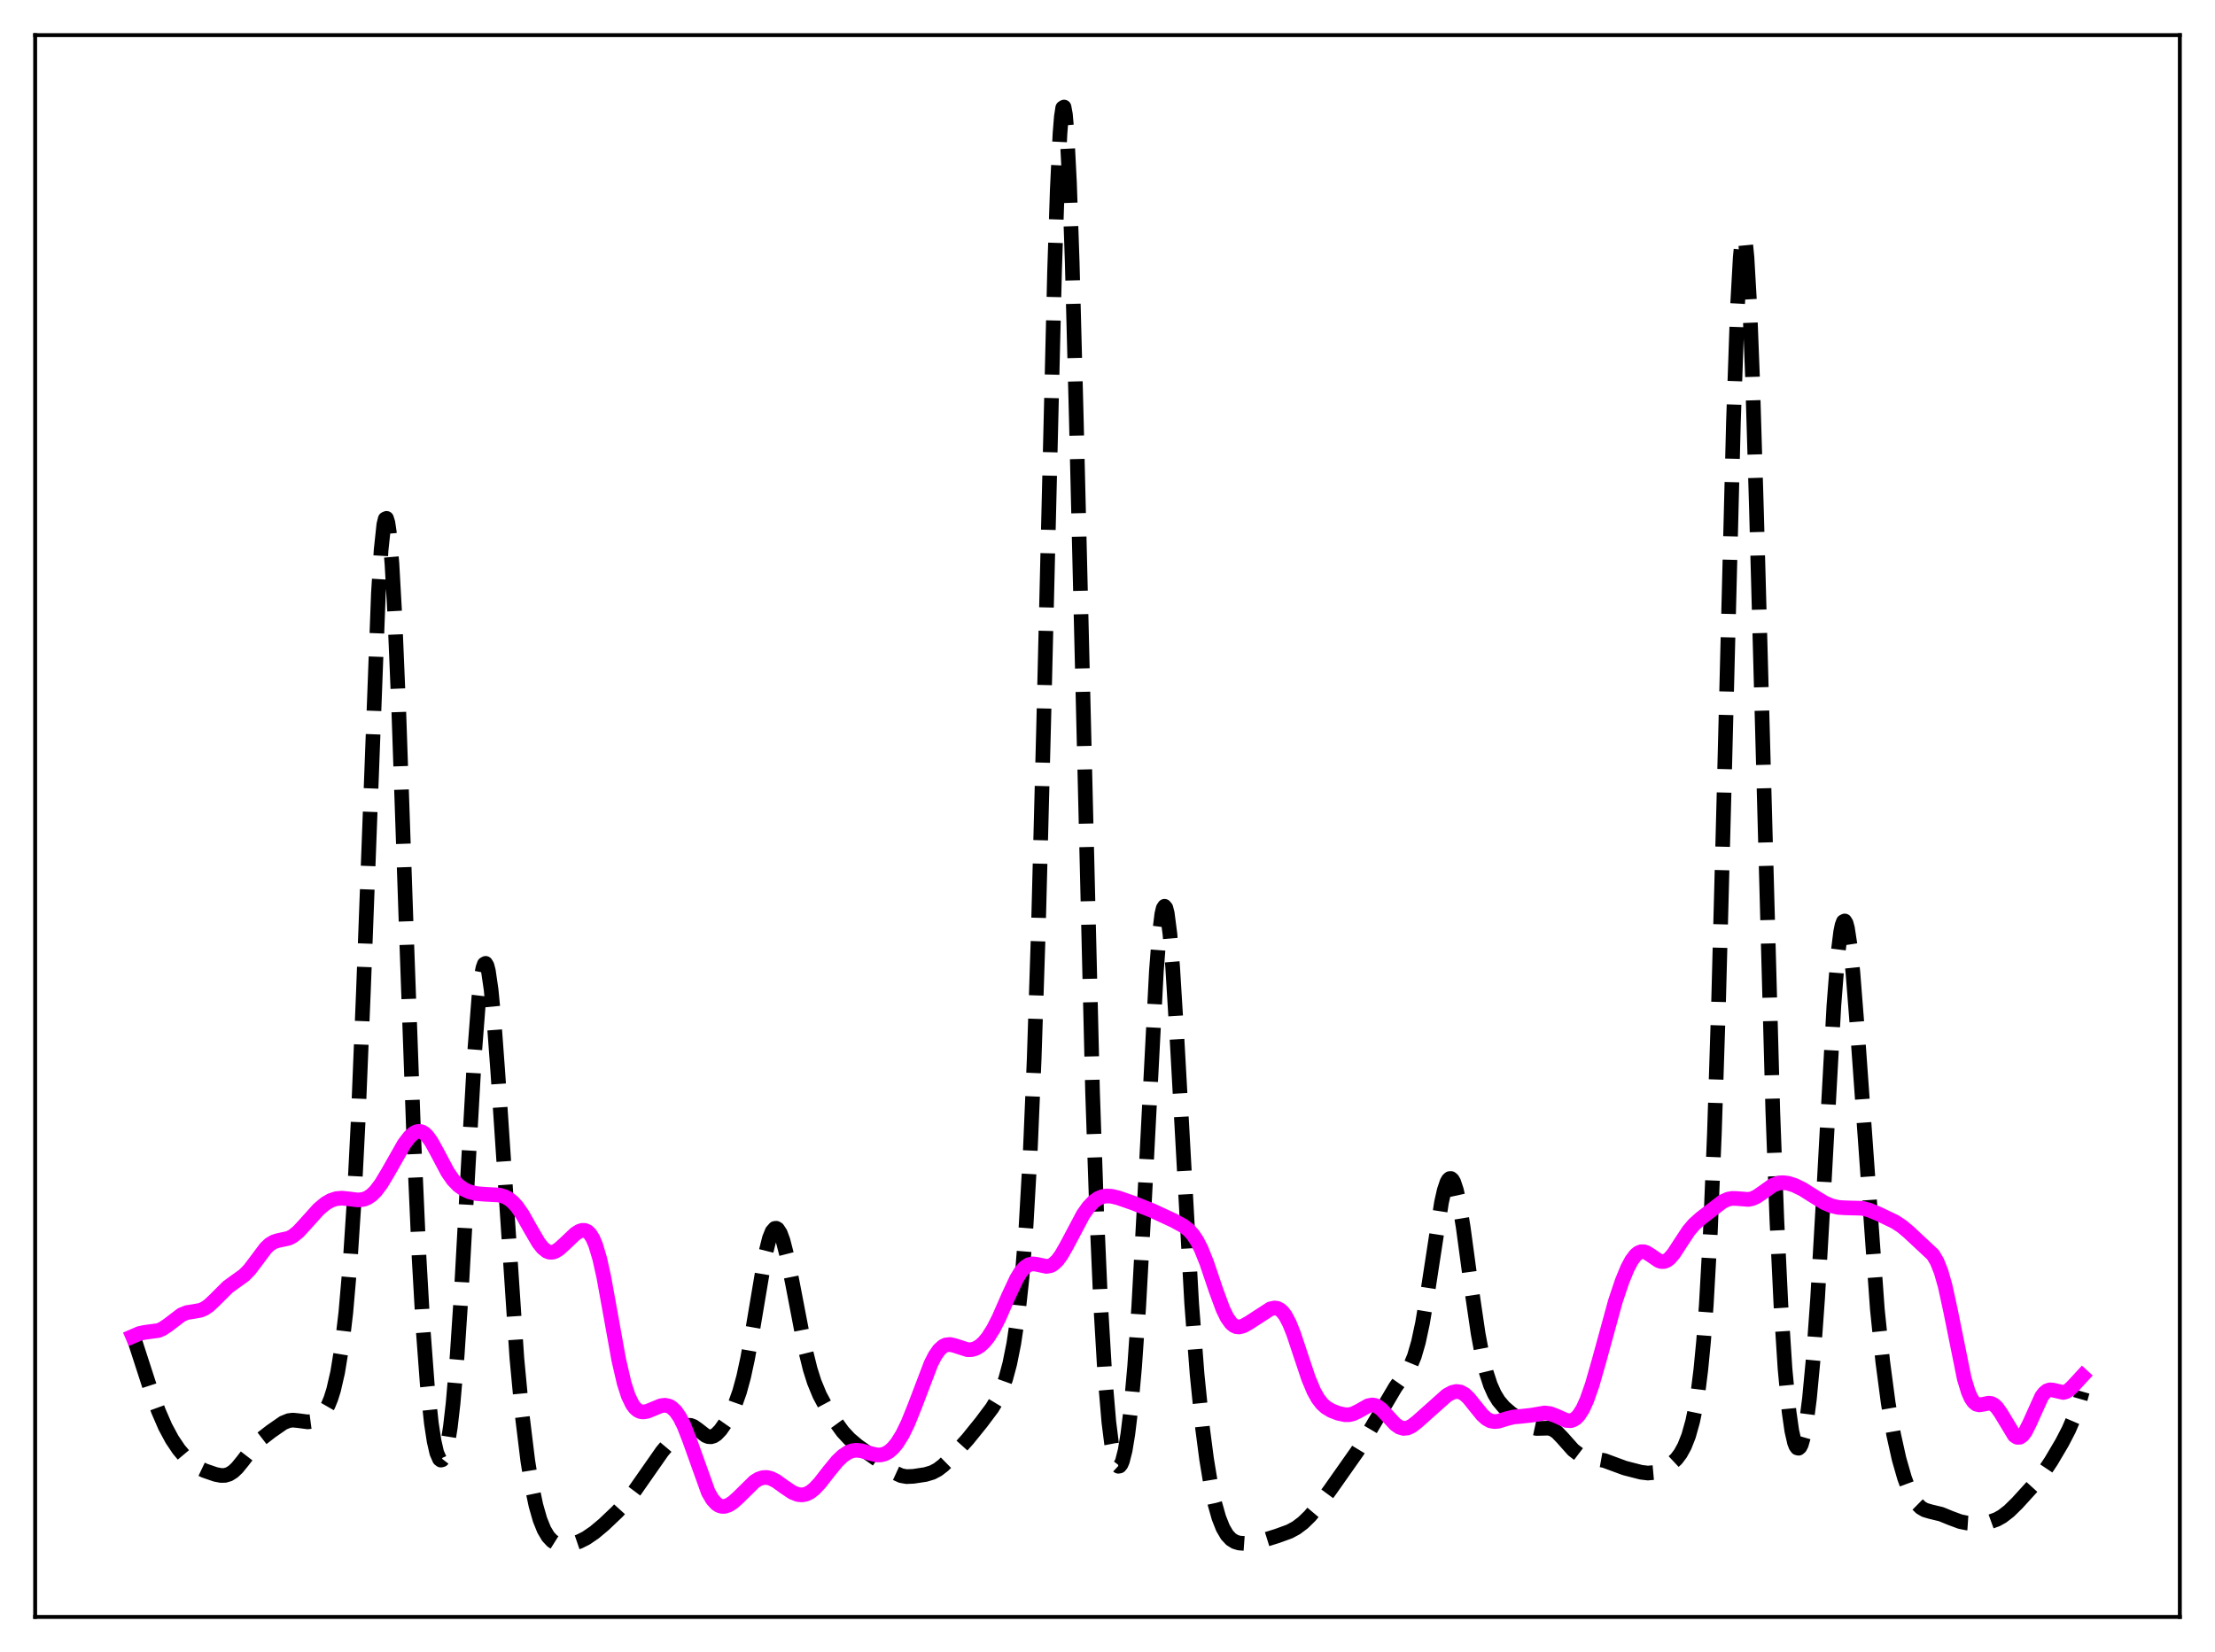<?xml version="1.0" encoding="utf-8" standalone="no"?>
<!DOCTYPE svg PUBLIC "-//W3C//DTD SVG 1.1//EN"
  "http://www.w3.org/Graphics/SVG/1.1/DTD/svg11.dtd">
<svg xmlns:xlink="http://www.w3.org/1999/xlink" width="453.6pt" height="338.4pt" viewBox="0 0 453.6 338.4" xmlns="http://www.w3.org/2000/svg" version="1.1">
 <defs>
  <style type="text/css">*{stroke-linejoin: round; stroke-linecap: butt}</style>
 </defs>
 <g id="figure_1">
  <g id="patch_1">
   <path d="M 0 338.4 
L 453.6 338.4 
L 453.6 0 
L 0 0 
z
" style="fill: #ffffff"/>
  </g>
  <g id="axes_1">
   <g id="patch_2">
    <path d="M 7.2 331.2 
L 446.4 331.2 
L 446.4 7.2 
L 7.2 7.2 
z
" style="fill: #ffffff"/>
   </g>
   <g id="matplotlib.axis_1"/>
   <g id="matplotlib.axis_2"/>
   <g id="line2d_1">
    <path d="M 27.164 273.282 
L 30.778 284.43 
L 32.446 289.028 
L 33.837 292.239 
L 35.227 294.828 
L 36.617 296.896 
L 38.007 298.556 
L 39.398 299.831 
L 40.51 300.575 
L 41.9 301.239 
L 44.124 302.005 
L 45.237 302.223 
L 46.071 302.208 
L 46.905 301.961 
L 47.739 301.441 
L 48.573 300.653 
L 49.685 299.287 
L 52.188 296.037 
L 53.578 294.673 
L 55.524 293.167 
L 58.027 291.434 
L 59.139 290.988 
L 59.973 290.884 
L 61.085 290.996 
L 63.031 291.252 
L 63.866 291.142 
L 64.7 290.817 
L 65.534 290.229 
L 66.368 289.289 
L 67.202 287.838 
L 67.758 286.479 
L 68.314 284.712 
L 69.148 281.089 
L 69.983 275.967 
L 70.817 268.889 
L 71.651 259.287 
L 72.485 246.542 
L 73.319 230.182 
L 74.431 202.807 
L 77.49 121.524 
L 78.046 112.675 
L 78.602 107.445 
L 78.88 106.305 
L 79.158 106.177 
L 79.436 107.061 
L 79.714 108.94 
L 80.27 115.53 
L 80.826 125.509 
L 81.66 145.438 
L 83.329 193.956 
L 84.719 232.638 
L 85.831 257.777 
L 86.665 272.459 
L 87.499 283.61 
L 88.334 291.519 
L 88.89 295.158 
L 89.446 297.589 
L 90.002 298.868 
L 90.28 299.082 
L 90.558 299.013 
L 90.836 298.656 
L 91.114 298.005 
L 91.67 295.794 
L 92.226 292.311 
L 92.782 287.492 
L 93.616 277.707 
L 94.451 265.047 
L 95.841 239.704 
L 97.231 215.1 
L 98.065 204.263 
L 98.621 199.66 
L 98.899 198.258 
L 99.177 197.479 
L 99.455 197.327 
L 99.733 197.794 
L 100.011 198.863 
L 100.568 202.675 
L 101.124 208.432 
L 101.958 219.766 
L 105.85 278.228 
L 106.963 290.056 
L 108.075 299.162 
L 108.909 304.363 
L 109.743 308.336 
L 110.577 311.263 
L 111.411 313.335 
L 112.245 314.738 
L 113.08 315.634 
L 113.914 316.158 
L 114.748 316.411 
L 115.86 316.461 
L 117.25 316.225 
L 118.64 315.751 
L 120.031 315.049 
L 121.699 313.912 
L 123.645 312.285 
L 126.426 309.642 
L 128.372 307.49 
L 130.04 305.265 
L 135.601 297.303 
L 139.494 292.692 
L 140.328 292.11 
L 140.884 291.941 
L 141.44 291.965 
L 141.996 292.174 
L 142.83 292.75 
L 144.499 294.047 
L 145.055 294.269 
L 145.611 294.303 
L 146.167 294.134 
L 146.723 293.766 
L 147.557 292.897 
L 148.669 291.303 
L 149.782 289.308 
L 150.616 287.451 
L 151.45 285.093 
L 152.284 282.04 
L 153.118 278.177 
L 154.23 271.866 
L 156.733 256.961 
L 157.567 253.626 
L 158.123 252.247 
L 158.679 251.615 
L 158.957 251.585 
L 159.235 251.742 
L 159.791 252.593 
L 160.347 254.094 
L 161.181 257.342 
L 162.294 262.891 
L 164.796 275.926 
L 165.908 280.43 
L 166.742 283.072 
L 167.854 285.766 
L 168.967 287.855 
L 170.913 290.957 
L 172.581 293.25 
L 173.971 294.755 
L 175.64 296.162 
L 178.142 297.918 
L 180.923 299.879 
L 183.425 301.752 
L 184.537 302.262 
L 185.649 302.462 
L 187.04 302.403 
L 189.542 302.025 
L 190.932 301.606 
L 192.044 301.014 
L 193.157 300.162 
L 194.825 298.521 
L 198.161 294.811 
L 200.942 291.37 
L 203.166 288.404 
L 204.278 286.559 
L 205.112 284.774 
L 205.947 282.444 
L 206.781 279.343 
L 207.615 275.179 
L 208.449 269.54 
L 209.283 261.837 
L 210.117 251.227 
L 210.951 236.619 
L 211.786 216.867 
L 212.62 191.179 
L 213.732 148.192 
L 215.956 55.661 
L 216.512 38.875 
L 217.068 27.385 
L 217.346 23.927 
L 217.625 22.096 
L 217.903 21.927 
L 218.181 23.422 
L 218.459 26.548 
L 219.015 37.406 
L 219.571 53.651 
L 220.405 85.478 
L 223.742 223.705 
L 224.576 248.182 
L 225.41 267.297 
L 226.244 281.478 
L 227.078 291.301 
L 227.634 295.713 
L 228.19 298.598 
L 228.746 300.087 
L 229.024 300.343 
L 229.302 300.288 
L 229.58 299.931 
L 229.858 299.278 
L 230.415 297.089 
L 230.971 293.718 
L 231.527 289.129 
L 232.361 279.858 
L 233.195 267.656 
L 234.307 247.309 
L 236.81 198.913 
L 237.366 191.775 
L 237.922 187.238 
L 238.2 186.058 
L 238.478 185.635 
L 238.756 185.972 
L 239.034 187.057 
L 239.59 191.351 
L 240.146 198.135 
L 240.98 211.755 
L 244.039 267.013 
L 245.151 281.53 
L 246.263 292.535 
L 247.097 298.916 
L 247.931 303.982 
L 248.766 307.916 
L 249.6 310.866 
L 250.434 312.979 
L 251.268 314.407 
L 252.102 315.305 
L 252.936 315.817 
L 253.77 316.066 
L 254.883 316.148 
L 256.551 315.992 
L 258.497 315.569 
L 261.556 314.615 
L 264.058 313.705 
L 265.448 312.957 
L 266.838 311.912 
L 268.229 310.556 
L 269.897 308.576 
L 272.399 305.174 
L 277.96 297.269 
L 280.463 293.117 
L 285.746 284.163 
L 288.804 279.819 
L 289.638 277.805 
L 290.472 274.93 
L 291.306 271.045 
L 292.419 264.397 
L 295.199 246.284 
L 295.755 243.824 
L 296.311 242.161 
L 296.589 241.666 
L 296.867 241.411 
L 297.145 241.4 
L 297.423 241.636 
L 297.701 242.117 
L 298.258 243.788 
L 298.814 246.32 
L 299.648 251.403 
L 301.316 263.742 
L 302.706 273.192 
L 303.54 277.656 
L 304.375 281.112 
L 305.209 283.677 
L 306.043 285.545 
L 306.877 286.916 
L 307.989 288.239 
L 309.379 289.437 
L 312.994 292.029 
L 313.828 292.418 
L 314.662 292.599 
L 315.774 292.569 
L 317.165 292.532 
L 317.999 292.789 
L 318.833 293.355 
L 319.945 294.508 
L 322.169 297.009 
L 323.282 297.854 
L 324.394 298.364 
L 325.784 298.673 
L 328.564 299.17 
L 330.233 299.788 
L 332.735 300.711 
L 336.072 301.567 
L 337.462 301.734 
L 338.574 301.634 
L 339.686 301.306 
L 341.077 300.635 
L 342.189 299.892 
L 343.301 298.85 
L 344.135 297.744 
L 344.969 296.221 
L 345.803 294.107 
L 346.637 291.126 
L 347.194 288.446 
L 347.75 284.997 
L 348.306 280.536 
L 348.862 274.77 
L 349.418 267.366 
L 350.252 252.449 
L 351.086 232.118 
L 351.92 206.01 
L 353.032 163.614 
L 354.979 86.545 
L 355.813 62.739 
L 356.369 52.804 
L 356.647 49.899 
L 356.925 48.439 
L 357.203 48.439 
L 357.481 49.891 
L 357.759 52.757 
L 358.315 62.46 
L 358.871 76.794 
L 359.706 104.731 
L 363.042 227.554 
L 363.876 249.847 
L 364.71 267.359 
L 365.544 280.336 
L 366.379 289.211 
L 366.935 293.09 
L 367.491 295.507 
L 367.769 296.206 
L 368.047 296.584 
L 368.325 296.651 
L 368.603 296.416 
L 368.881 295.884 
L 369.437 293.942 
L 369.993 290.823 
L 370.549 286.495 
L 371.383 277.646 
L 372.218 265.962 
L 373.33 246.645 
L 375.554 205.97 
L 376.388 195.32 
L 376.944 190.86 
L 377.222 189.515 
L 377.5 188.776 
L 377.778 188.641 
L 378.057 189.097 
L 378.335 190.122 
L 378.891 193.744 
L 379.447 199.172 
L 380.281 209.804 
L 384.452 268.169 
L 385.564 278.949 
L 386.676 287.361 
L 387.788 293.84 
L 388.9 298.847 
L 390.012 302.716 
L 390.847 304.977 
L 391.681 306.721 
L 392.515 307.978 
L 393.349 308.803 
L 394.183 309.29 
L 395.295 309.622 
L 397.52 310.159 
L 399.466 310.954 
L 401.412 311.676 
L 402.803 311.96 
L 404.471 312.071 
L 406.139 311.984 
L 407.529 311.725 
L 408.92 311.222 
L 410.032 310.599 
L 411.422 309.524 
L 413.09 307.891 
L 416.705 303.918 
L 418.373 301.789 
L 420.041 299.295 
L 422.266 295.529 
L 423.656 292.844 
L 424.768 290.256 
L 425.88 286.999 
L 426.436 285.049 
L 426.436 285.049 
" clip-path="url(#pe4f295b2e4)" style="fill: none; stroke-dasharray: 11.1,4.8; stroke-dashoffset: 0; stroke: #000000; stroke-width: 3"/>
   </g>
   <g id="line2d_2">
    <path d="M 27.164 273.74 
L 28.554 273.139 
L 29.666 272.906 
L 32.446 272.535 
L 33.281 272.172 
L 34.393 271.428 
L 37.173 269.303 
L 38.285 268.856 
L 39.676 268.637 
L 41.066 268.384 
L 41.9 268.025 
L 42.734 267.456 
L 43.846 266.421 
L 46.627 263.645 
L 48.017 262.629 
L 49.963 261.234 
L 51.076 260.108 
L 52.466 258.275 
L 54.412 255.668 
L 55.246 254.88 
L 56.08 254.378 
L 56.914 254.113 
L 59.139 253.63 
L 59.973 253.196 
L 61.085 252.293 
L 62.475 250.786 
L 65.256 247.69 
L 66.646 246.527 
L 67.758 245.884 
L 68.87 245.519 
L 69.983 245.42 
L 71.373 245.561 
L 73.319 245.8 
L 74.431 245.674 
L 75.265 245.35 
L 76.1 244.786 
L 76.934 243.967 
L 78.046 242.495 
L 79.436 240.181 
L 82.773 234.307 
L 83.885 232.852 
L 84.719 232.108 
L 85.275 231.821 
L 85.831 231.727 
L 86.387 231.841 
L 86.943 232.171 
L 87.499 232.711 
L 88.334 233.872 
L 89.446 235.885 
L 91.67 240.082 
L 92.782 241.681 
L 93.894 242.834 
L 95.007 243.615 
L 96.119 244.123 
L 97.509 244.479 
L 99.177 244.619 
L 102.236 244.782 
L 103.348 245.114 
L 104.182 245.564 
L 105.016 246.232 
L 105.85 247.146 
L 106.963 248.742 
L 108.631 251.7 
L 110.299 254.558 
L 111.133 255.616 
L 111.967 256.286 
L 112.523 256.494 
L 113.08 256.511 
L 113.636 256.354 
L 114.47 255.845 
L 115.582 254.839 
L 117.806 252.728 
L 118.64 252.204 
L 119.197 252.021 
L 119.753 252.022 
L 120.309 252.261 
L 120.865 252.801 
L 121.421 253.702 
L 121.977 255.015 
L 122.811 257.814 
L 123.645 261.563 
L 125.036 269.248 
L 126.704 278.508 
L 127.816 283.314 
L 128.65 285.901 
L 129.484 287.646 
L 130.04 288.402 
L 130.596 288.886 
L 131.152 289.144 
L 131.709 289.222 
L 132.543 289.089 
L 133.655 288.639 
L 135.323 287.949 
L 136.157 287.836 
L 136.991 288.003 
L 137.548 288.307 
L 138.382 289.095 
L 139.216 290.317 
L 140.05 291.983 
L 141.162 294.825 
L 145.055 305.69 
L 145.889 307.115 
L 146.723 308.041 
L 147.279 308.396 
L 147.835 308.562 
L 148.391 308.559 
L 149.225 308.287 
L 150.06 307.755 
L 151.172 306.762 
L 154.508 303.476 
L 155.342 302.96 
L 156.177 302.671 
L 157.011 302.626 
L 157.845 302.816 
L 158.957 303.377 
L 160.625 304.583 
L 162.294 305.7 
L 163.406 306.132 
L 164.24 306.211 
L 165.074 306.05 
L 165.908 305.638 
L 166.742 304.988 
L 167.854 303.813 
L 169.801 301.313 
L 171.469 299.283 
L 172.581 298.219 
L 173.693 297.481 
L 174.528 297.165 
L 175.362 297.053 
L 176.474 297.177 
L 178.142 297.687 
L 179.532 298.018 
L 180.366 298.019 
L 181.201 297.805 
L 182.035 297.341 
L 182.869 296.61 
L 183.703 295.601 
L 184.815 293.814 
L 185.927 291.531 
L 187.318 288.08 
L 190.654 279.319 
L 191.488 277.69 
L 192.322 276.488 
L 193.157 275.741 
L 193.713 275.483 
L 194.547 275.4 
L 195.381 275.581 
L 198.161 276.475 
L 198.995 276.451 
L 199.83 276.199 
L 200.664 275.701 
L 201.498 274.949 
L 202.332 273.935 
L 203.444 272.175 
L 204.556 269.985 
L 206.503 265.533 
L 208.171 261.959 
L 209.005 260.585 
L 209.839 259.607 
L 210.673 259.051 
L 211.508 258.878 
L 212.342 258.984 
L 214.288 259.403 
L 215.122 259.258 
L 215.678 258.964 
L 216.512 258.198 
L 217.346 257.063 
L 218.459 255.116 
L 221.795 248.812 
L 222.907 247.234 
L 224.02 246.073 
L 224.854 245.484 
L 225.688 245.127 
L 226.522 244.975 
L 227.634 245.03 
L 229.024 245.365 
L 232.083 246.43 
L 235.975 247.982 
L 240.424 250.048 
L 242.371 251.117 
L 243.483 252.005 
L 244.317 252.944 
L 245.151 254.206 
L 245.985 255.845 
L 247.097 258.608 
L 249.044 264.368 
L 250.434 268.14 
L 251.268 269.857 
L 252.102 271.033 
L 252.658 271.509 
L 253.214 271.757 
L 253.77 271.808 
L 254.605 271.596 
L 255.717 270.978 
L 260.165 268.094 
L 261 267.918 
L 261.556 267.988 
L 262.112 268.254 
L 262.668 268.746 
L 263.224 269.484 
L 264.058 271.062 
L 264.892 273.144 
L 266.282 277.323 
L 267.951 282.317 
L 269.063 284.969 
L 269.897 286.462 
L 270.731 287.546 
L 271.565 288.298 
L 272.677 288.958 
L 274.068 289.494 
L 275.458 289.789 
L 276.292 289.781 
L 277.126 289.583 
L 278.238 289.037 
L 280.185 287.939 
L 281.019 287.781 
L 281.575 287.863 
L 282.131 288.108 
L 282.965 288.752 
L 284.077 289.957 
L 285.746 291.752 
L 286.58 292.333 
L 287.414 292.587 
L 288.248 292.501 
L 289.082 292.113 
L 290.194 291.254 
L 296.311 285.796 
L 297.423 285.2 
L 298.258 285.015 
L 299.092 285.135 
L 299.926 285.593 
L 300.76 286.364 
L 302.15 288.093 
L 303.54 289.811 
L 304.375 290.574 
L 305.209 291.038 
L 306.043 291.198 
L 306.877 291.11 
L 308.545 290.594 
L 309.935 290.249 
L 311.604 290.102 
L 313.55 289.889 
L 316.331 289.418 
L 317.443 289.555 
L 318.555 289.97 
L 320.779 290.957 
L 321.613 291.012 
L 322.169 290.851 
L 322.726 290.496 
L 323.282 289.925 
L 324.116 288.634 
L 324.95 286.814 
L 326.062 283.636 
L 327.452 278.778 
L 330.789 266.605 
L 332.179 262.45 
L 333.291 259.75 
L 334.125 258.178 
L 334.96 257.071 
L 335.516 256.618 
L 336.072 256.396 
L 336.628 256.393 
L 337.184 256.578 
L 338.018 257.102 
L 339.686 258.243 
L 340.242 258.413 
L 340.798 258.399 
L 341.355 258.179 
L 341.911 257.756 
L 342.745 256.789 
L 344.135 254.649 
L 345.803 252.118 
L 346.915 250.807 
L 348.306 249.556 
L 352.754 246.136 
L 353.867 245.631 
L 354.701 245.472 
L 355.813 245.508 
L 358.037 245.688 
L 358.871 245.509 
L 359.706 245.128 
L 360.818 244.37 
L 363.042 242.788 
L 364.154 242.355 
L 364.988 242.248 
L 366.101 242.356 
L 367.491 242.785 
L 369.159 243.595 
L 371.383 245.004 
L 373.608 246.368 
L 374.998 246.967 
L 376.388 247.302 
L 377.778 247.4 
L 381.393 247.499 
L 382.783 247.866 
L 384.73 248.666 
L 388.066 250.27 
L 389.456 251.178 
L 390.847 252.34 
L 395.851 257.01 
L 396.686 258.423 
L 397.52 260.533 
L 398.354 263.474 
L 399.466 268.59 
L 402.246 282.369 
L 403.081 285.115 
L 403.637 286.375 
L 404.193 287.196 
L 404.749 287.633 
L 405.305 287.77 
L 406.139 287.642 
L 407.251 287.415 
L 407.807 287.488 
L 408.363 287.769 
L 408.92 288.283 
L 409.754 289.461 
L 412.534 294.064 
L 413.09 294.41 
L 413.646 294.396 
L 414.202 294.006 
L 414.758 293.262 
L 415.593 291.615 
L 418.095 286.062 
L 418.651 285.326 
L 419.207 284.875 
L 419.763 284.691 
L 420.319 284.717 
L 422.544 285.224 
L 423.1 285.072 
L 423.656 284.739 
L 424.49 283.955 
L 426.436 281.84 
L 426.436 281.84 
" clip-path="url(#pe4f295b2e4)" style="fill: none; stroke: #ff00ff; stroke-width: 3; stroke-linecap: square"/>
   </g>
   <g id="patch_3">
    <path d="M 7.2 331.2 
L 7.2 7.2 
" style="fill: none; stroke: #000000; stroke-width: 0.8; stroke-linejoin: miter; stroke-linecap: square"/>
   </g>
   <g id="patch_4">
    <path d="M 446.4 331.2 
L 446.4 7.2 
" style="fill: none; stroke: #000000; stroke-width: 0.8; stroke-linejoin: miter; stroke-linecap: square"/>
   </g>
   <g id="patch_5">
    <path d="M 7.2 331.2 
L 446.4 331.2 
" style="fill: none; stroke: #000000; stroke-width: 0.8; stroke-linejoin: miter; stroke-linecap: square"/>
   </g>
   <g id="patch_6">
    <path d="M 7.2 7.2 
L 446.4 7.2 
" style="fill: none; stroke: #000000; stroke-width: 0.8; stroke-linejoin: miter; stroke-linecap: square"/>
   </g>
  </g>
 </g>
 <defs>
  <clipPath id="pe4f295b2e4">
   <rect x="7.2" y="7.2" width="439.2" height="324"/>
  </clipPath>
 </defs>
</svg>
